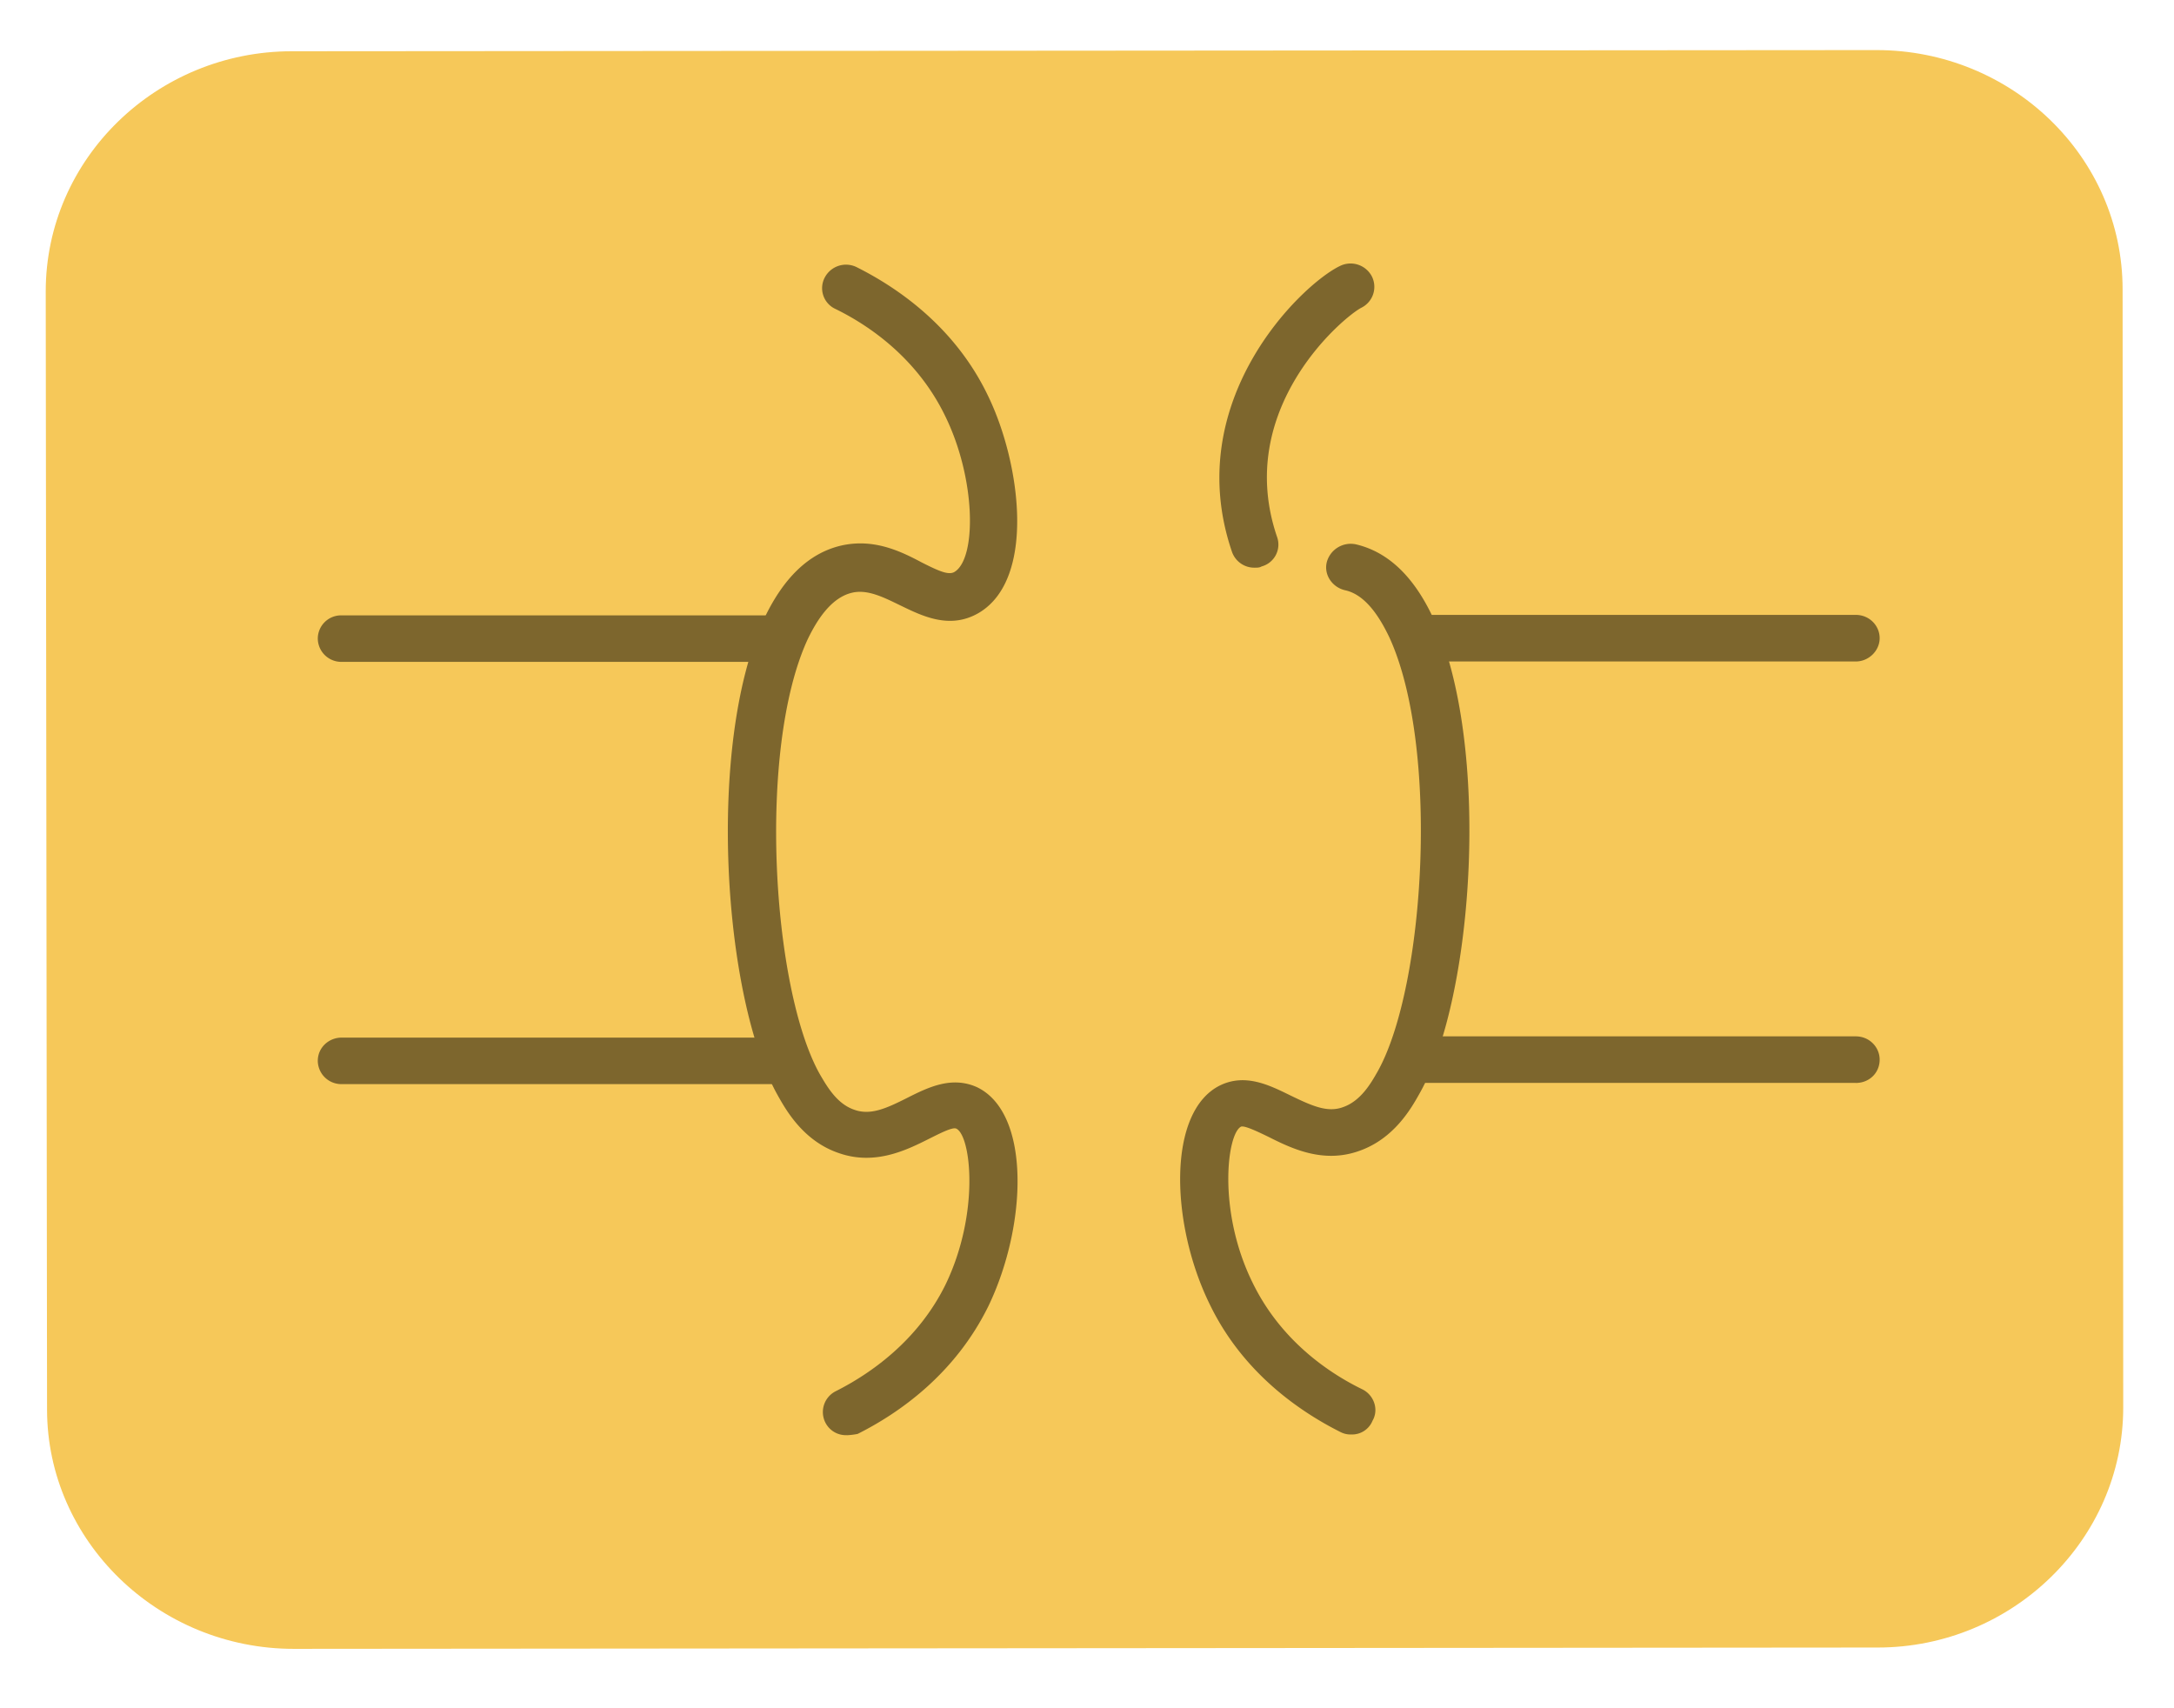 <svg xmlns="http://www.w3.org/2000/svg" width="28" height="22" fill="none" viewBox="0 0 28 22">
  <path fill="#F6C859" d="m27.338 3.727.008 14.4c0 1.7-1.427 3.091-3.162 3.091l-20.4.017c-1.75 0-3.178-1.392-3.178-3.083l-.017-14.4C.59 2.043 2.017.66 3.76.66L24.168.645c1.743 0 3.17 1.375 3.17 3.082Z"/>
  <path fill="#7D662D" d="M10.905 18.483a.295.295 0 0 1-.274-.161.3.3 0 0 1 .133-.405c.448-.226 1.054-.647 1.411-1.367.448-.922.332-1.926.141-2.015-.05-.024-.232.073-.348.13-.29.146-.697.348-1.162.186-.457-.154-.68-.55-.789-.744-.705-1.254-.921-4.507-.182-6.125.249-.534.58-.857.996-.955.423-.097.771.073 1.045.219.224.113.34.162.415.121.29-.17.282-1.205-.124-2.022-.357-.728-.963-1.15-1.411-1.368a.294.294 0 0 1-.133-.404.309.309 0 0 1 .415-.13c.531.267 1.262.769 1.685 1.65.423.867.622 2.363-.116 2.8-.374.219-.73.04-1.013-.097-.216-.105-.423-.21-.622-.162-.274.065-.457.364-.573.607-.647 1.416-.456 4.49.158 5.59.108.187.232.389.448.462.207.073.407-.016.68-.154.274-.138.573-.283.897-.138.697.332.647 1.78.15 2.816-.432.882-1.154 1.383-1.686 1.65a.945.945 0 0 1-.14.017Z"/>
  <path fill="#7D662D" d="M9.968 8.524H4.4a.303.303 0 0 1-.307-.299.3.3 0 0 1 .3-.3H9.96c.174 0 .307.138.307.3a.29.29 0 0 1-.299.3Zm0 5.438H4.4a.303.303 0 0 1-.307-.3c0-.17.141-.299.307-.299h5.57c.174 0 .306.138.306.3.009.161-.132.299-.307.299Zm7.436 4.512a.28.28 0 0 1-.141-.032c-.531-.267-1.262-.769-1.685-1.65-.506-1.036-.548-2.484.141-2.816.324-.154.631 0 .897.13.282.137.48.226.68.153.233-.08.365-.315.448-.461.614-1.1.797-4.183.15-5.59-.116-.243-.3-.55-.573-.607-.166-.04-.274-.203-.232-.364a.32.32 0 0 1 .373-.227c.415.097.747.413.996.947.747 1.618.531 4.878-.174 6.124-.108.194-.332.59-.789.745-.465.161-.871-.041-1.162-.187-.116-.056-.298-.145-.348-.13-.183.09-.307 1.093.15 2.015.356.729.962 1.15 1.41 1.368.15.073.216.259.133.404a.284.284 0 0 1-.274.178ZM16.158 7.311a.304.304 0 0 1-.29-.202c-.665-1.942.887-3.438 1.385-3.681a.309.309 0 0 1 .415.13.3.3 0 0 1-.132.404c-.225.113-1.652 1.302-1.088 2.953a.292.292 0 0 1-.199.38c-.025.016-.058.016-.091.016Z"/>
  <path fill="#7D662D" d="M23.902 8.519h-5.569a.303.303 0 0 1-.307-.3c0-.162.141-.3.307-.3h5.569c.174 0 .307.138.307.3 0 .162-.141.3-.307.3Zm0 5.427h-5.569a.303.303 0 0 1-.307-.299c0-.17.141-.3.307-.3h5.569c.174 0 .307.138.307.3 0 .17-.133.3-.307.3Z"/>
</svg>

